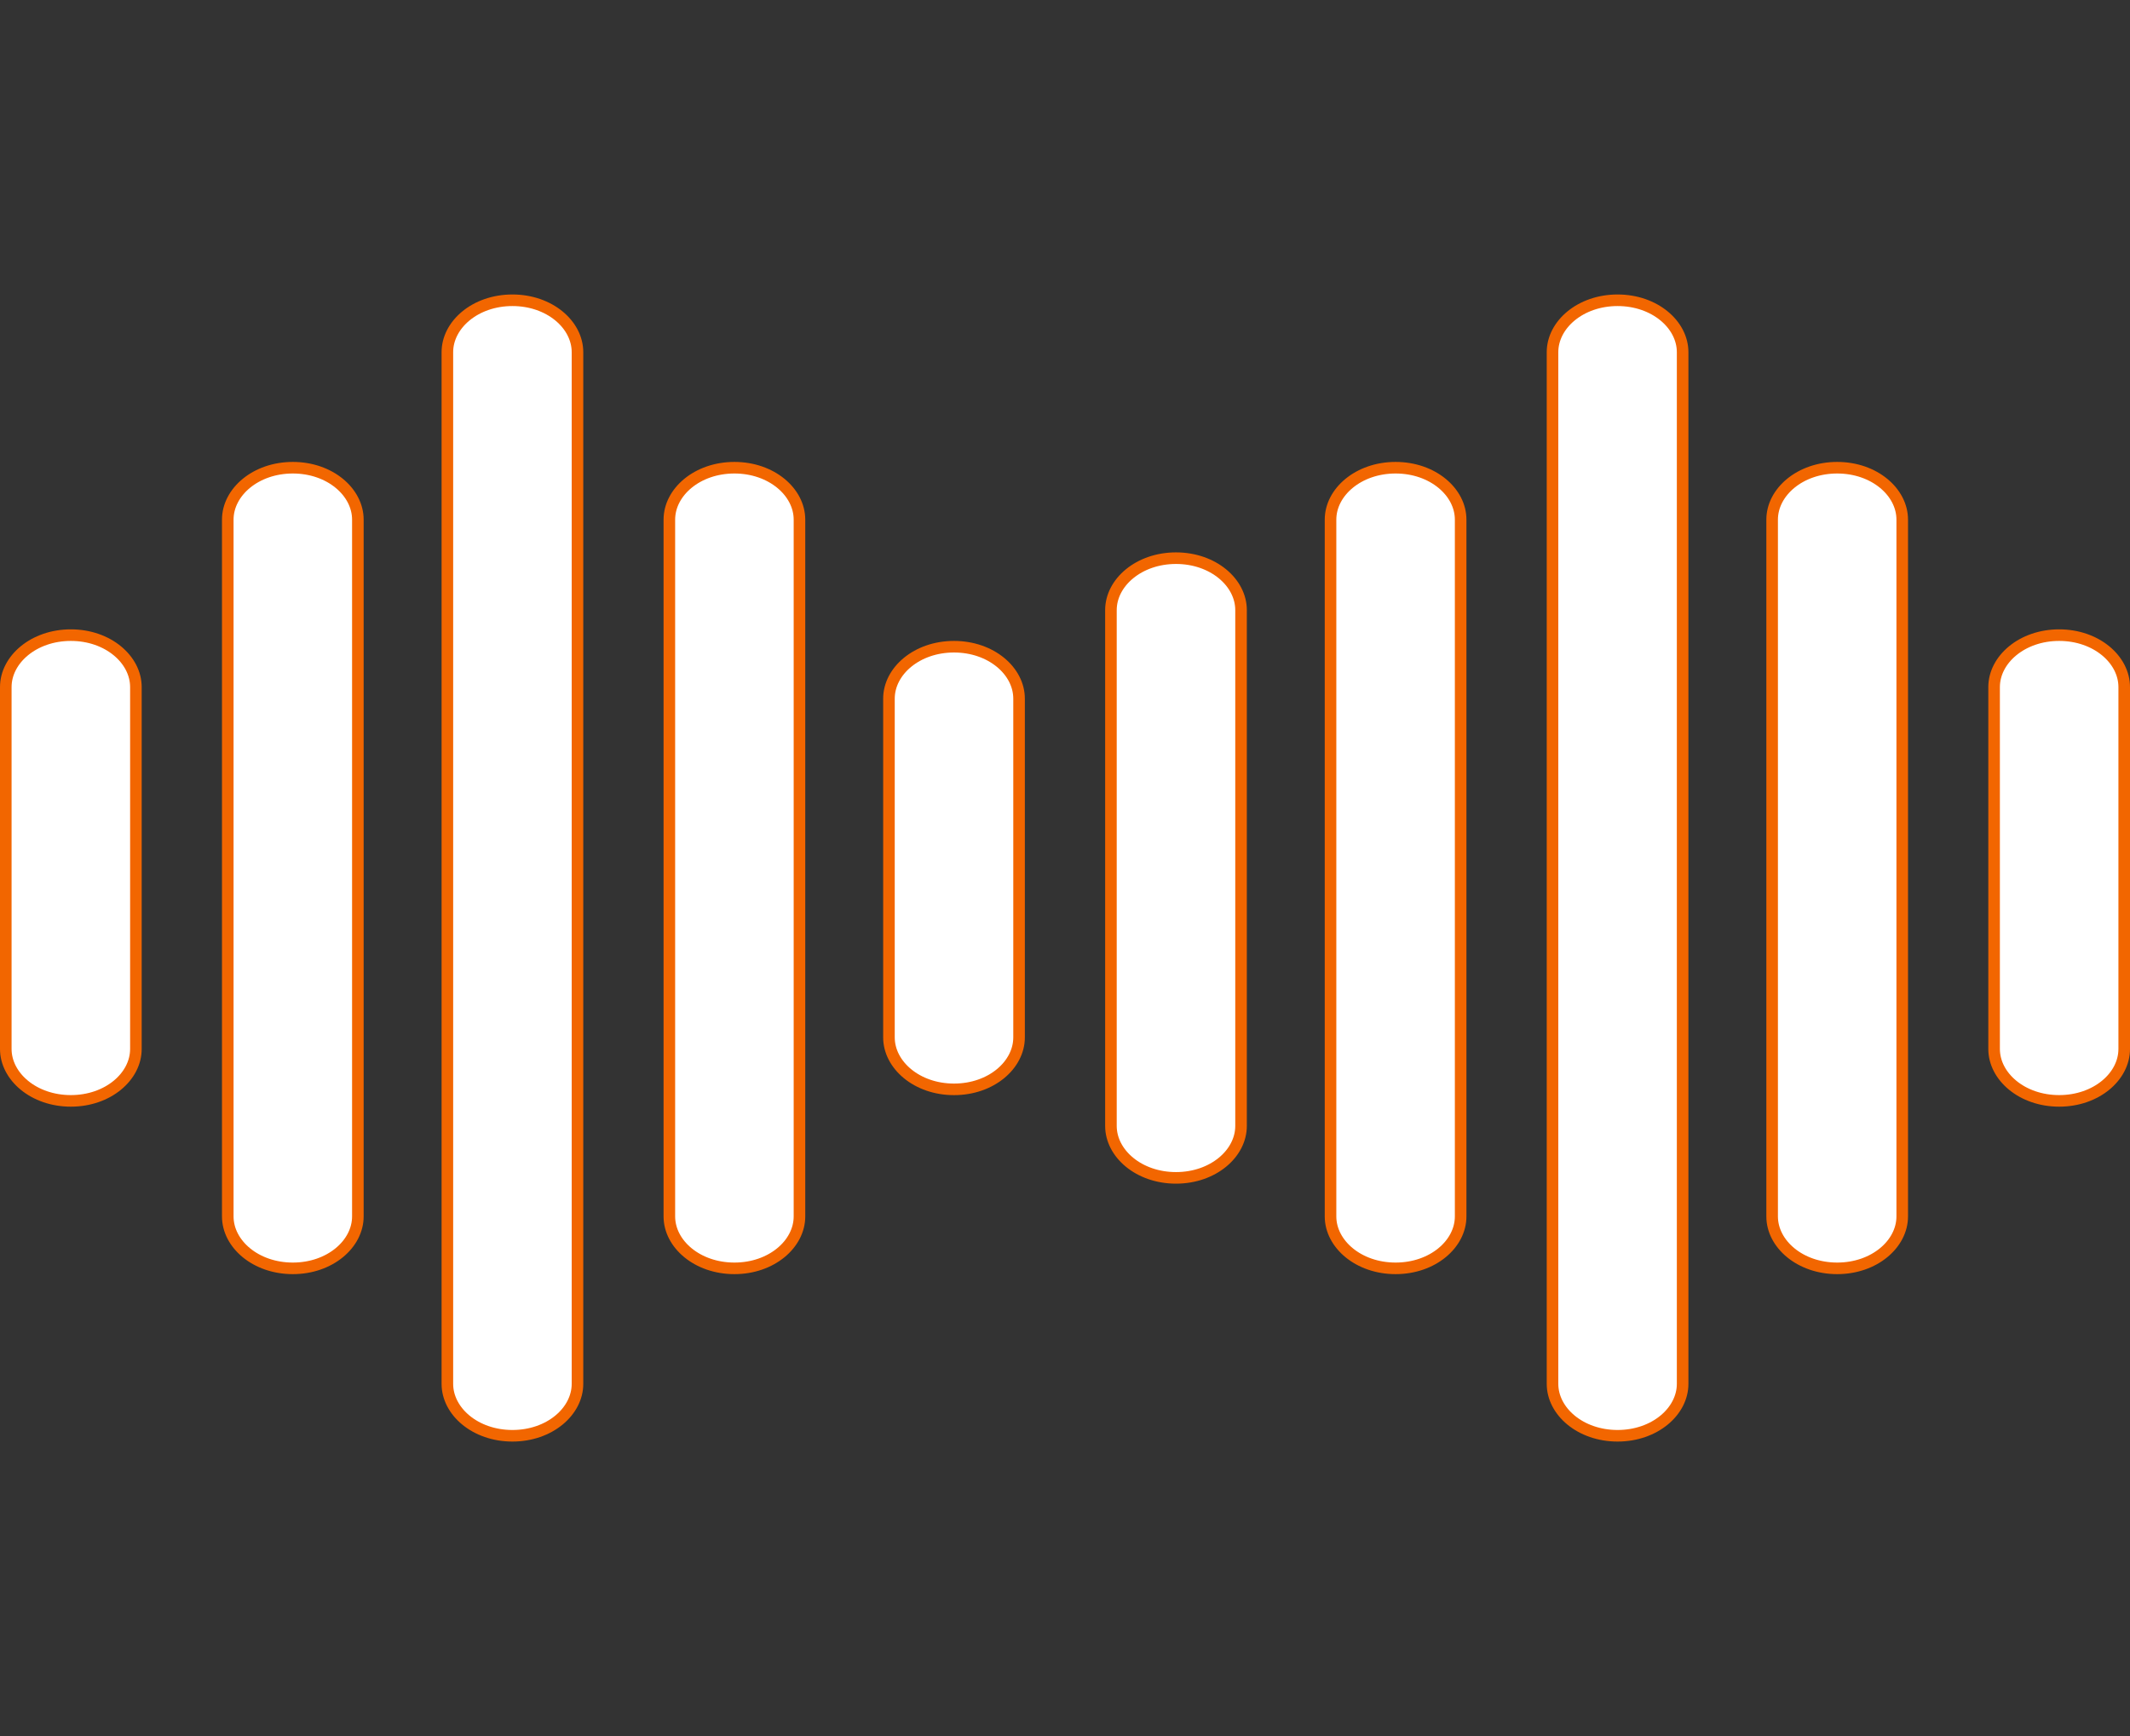<svg width="92" height="75" viewBox="0 0 92 75" fill="none" xmlns="http://www.w3.org/2000/svg">
<rect x="0" y="0" width="92" height="75" fill="#333333" stroke="none"/>
<path d="M38.396 30.183C38.396 28.988 39.604 27.939 41.206 27.939C42.808 27.939 44.016 28.988 44.016 30.183C44.016 30.183 44.016 30.183 44.016 30.183V44.817C44.016 46.011 42.809 47.062 41.206 47.062C39.604 47.062 38.396 46.011 38.396 44.817V30.183Z" fill="white" stroke="#F26600" stroke-width="0.5"/>
<path d="M28.911 22.45C28.911 21.256 30.118 20.206 31.721 20.206C33.323 20.206 34.531 21.256 34.531 22.45V52.55C34.531 53.745 33.323 54.795 31.721 54.795C30.118 54.795 28.911 53.745 28.911 52.551V22.45Z" fill="white" stroke="#F26600" stroke-width="0.5"/>
<path d="M19.323 15.216C19.323 14.022 20.531 12.972 22.133 12.972C23.735 12.972 24.943 14.022 24.943 15.216V59.784C24.943 60.978 23.735 62.028 22.133 62.028C20.531 62.028 19.323 60.978 19.323 59.784V15.216Z" fill="white" stroke="#F26600" stroke-width="0.5"/>
<path d="M9.838 22.45C9.838 21.256 11.045 20.206 12.648 20.206C14.25 20.206 15.457 21.256 15.457 22.45V52.55C15.457 53.745 14.25 54.795 12.648 54.795C11.045 54.795 9.838 53.745 9.838 52.551V22.45Z" fill="white" stroke="#F26600" stroke-width="0.5"/>
<path d="M0.25 29.684C0.25 28.49 1.458 27.439 3.06 27.439C4.662 27.439 5.87 28.49 5.87 29.684V45.316C5.87 46.511 4.662 47.56 3.06 47.56C1.458 47.56 0.25 46.51 0.25 45.316V29.684Z" fill="white" stroke="#F26600" stroke-width="0.5"/>
<path d="M67.057 15.216C67.057 14.022 68.265 12.972 69.867 12.972C71.469 12.972 72.677 14.022 72.677 15.216V59.784C72.677 60.978 71.469 62.028 69.867 62.028C68.265 62.028 67.057 60.978 67.057 59.784V15.216Z" fill="white" stroke="#F26600" stroke-width="0.5"/>
<path d="M57.469 22.45C57.469 21.256 58.677 20.206 60.279 20.206C61.882 20.206 63.089 21.256 63.089 22.45V52.55C63.089 53.745 61.882 54.795 60.279 54.795C58.677 54.795 57.469 53.745 57.469 52.551V22.45Z" fill="white" stroke="#F26600" stroke-width="0.5"/>
<path d="M47.984 26.358C47.984 25.164 49.192 24.114 50.794 24.114C52.396 24.114 53.604 25.164 53.604 26.358C53.604 26.358 53.604 26.358 53.604 26.358V48.642C53.604 49.837 52.396 50.886 50.794 50.886C49.192 50.886 47.984 49.836 47.984 48.642V26.358Z" fill="white" stroke="#F26600" stroke-width="0.5"/>
<path d="M76.543 22.45C76.543 21.256 77.75 20.206 79.353 20.206C80.955 20.206 82.162 21.256 82.162 22.45V52.55C82.162 53.745 80.955 54.795 79.353 54.795C77.75 54.795 76.543 53.745 76.543 52.551V22.45Z" fill="white" stroke="#F26600" stroke-width="0.5"/>
<path d="M86.13 29.684C86.13 28.49 87.338 27.439 88.94 27.439C90.542 27.439 91.75 28.49 91.75 29.684V45.316C91.75 46.511 90.542 47.56 88.94 47.56C87.338 47.56 86.13 46.51 86.13 45.316V29.684Z" fill="white" stroke="#F26600" stroke-width="0.5"/>
</svg>
